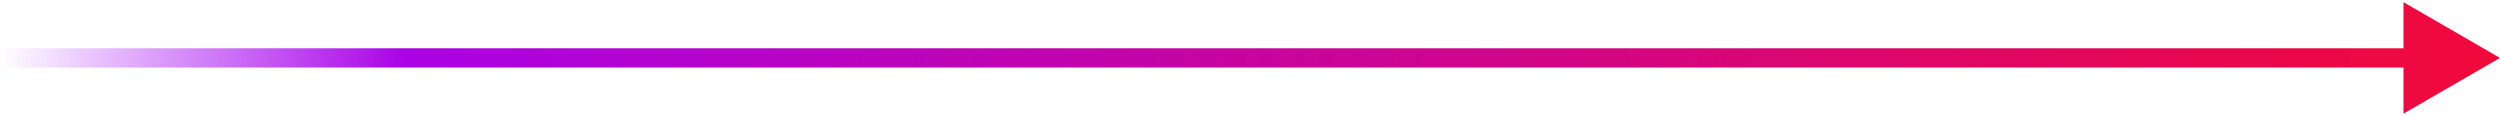 <svg viewBox="0 0 259 12" fill="none" xmlns="http://www.w3.org/2000/svg">
  <path
    d="M259 6L249 0.226L249 11.774L259 6ZM7.45963e-08 7L250 7L250 5L-7.45963e-08 5L7.45963e-08 7Z"
    fill="url(#transfer-arrow-image)" />
  <defs>
    <linearGradient id="transfer-arrow-image" x1="0" y1="6" x2="259" y2="6" gradientUnits="userSpaceOnUse">
      <stop stop-color="#9E00FF" stop-opacity="0" />
      <stop offset="0.162" stop-color="#AA02E4" />
      <stop offset="1" stop-color="#F10939" />
    </linearGradient>
  </defs>
</svg>